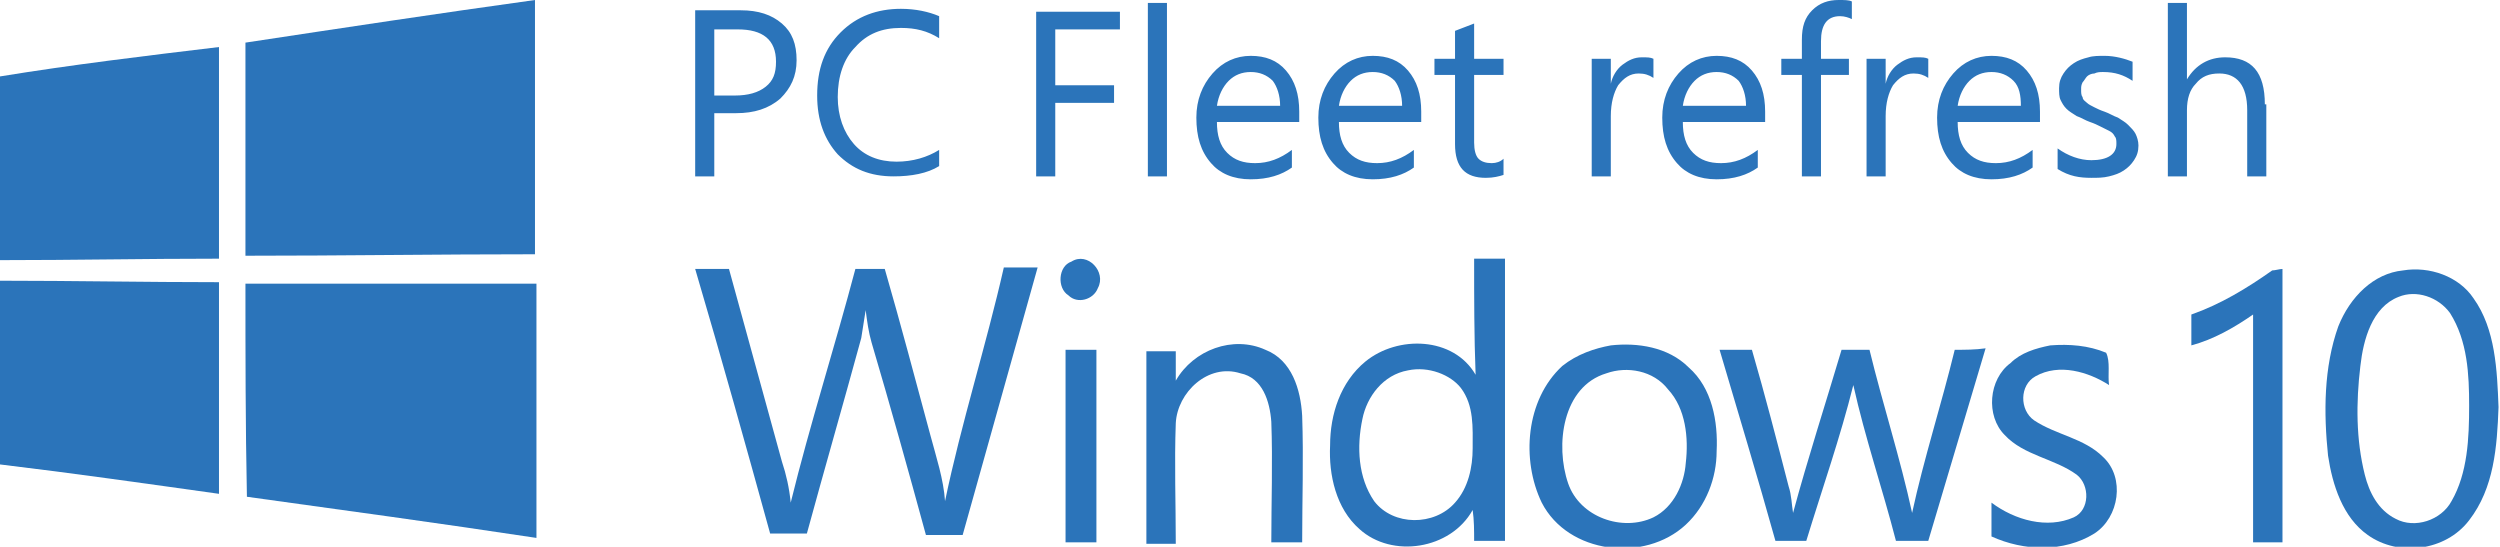 <?xml version="1.0" encoding="utf-8"?>
<!-- Generator: Adobe Illustrator 20.1.0, SVG Export Plug-In . SVG Version: 6.00 Build 0)  -->
<svg version="1.1" id="Layer_1" xmlns="http://www.w3.org/2000/svg" xmlns:xlink="http://www.w3.org/1999/xlink" x="0px" y="0px"
	 viewBox="0 0 170.1 37.2" style="enable-background:new 0 0 170.1 37.2;" xml:space="preserve">
<style type="text/css">
	.st0{fill:#2B74BA;}
</style>
<g>
	<path class="st0" d="M154.1,7.1c0-2.2-0.9-3.2-2.7-3.2c-1.1,0-2,0.5-2.6,1.5h0V0.2h-1.3V12h1.3V7.5c0-0.8,0.2-1.4,0.6-1.8
		c0.4-0.5,0.9-0.7,1.6-0.7c1.2,0,1.9,0.8,1.9,2.5V12h1.3V7.1z M142.3,12.1c0.4,0,0.8,0,1.2-0.1c0.4-0.1,0.7-0.2,1-0.4
		c0.3-0.2,0.5-0.4,0.7-0.7c0.2-0.3,0.3-0.6,0.3-1c0-0.3-0.1-0.6-0.2-0.8c-0.1-0.2-0.3-0.4-0.5-0.6c-0.2-0.2-0.4-0.3-0.7-0.5
		c-0.3-0.1-0.6-0.3-0.9-0.4c-0.3-0.1-0.5-0.2-0.7-0.3c-0.2-0.1-0.4-0.2-0.5-0.3c-0.1-0.1-0.3-0.2-0.3-0.4c-0.1-0.1-0.1-0.3-0.1-0.5
		c0-0.2,0-0.3,0.1-0.5c0.1-0.1,0.2-0.3,0.3-0.4c0.1-0.1,0.3-0.2,0.5-0.2c0.2-0.1,0.4-0.1,0.6-0.1c0.8,0,1.4,0.2,2,0.6V4.2
		c-0.5-0.2-1.2-0.4-1.9-0.4c-0.4,0-0.8,0-1.1,0.1c-0.4,0.1-0.7,0.2-1,0.4c-0.3,0.2-0.5,0.4-0.7,0.7c-0.2,0.3-0.3,0.6-0.3,1
		c0,0.3,0,0.6,0.1,0.8s0.2,0.4,0.4,0.6c0.2,0.2,0.4,0.3,0.7,0.5c0.3,0.1,0.6,0.3,0.9,0.4c0.3,0.1,0.5,0.2,0.7,0.3
		c0.2,0.1,0.4,0.2,0.6,0.3c0.2,0.1,0.3,0.2,0.4,0.4c0.1,0.1,0.1,0.3,0.1,0.5c0,0.7-0.6,1.1-1.7,1.1c-0.8,0-1.6-0.3-2.3-0.8v1.4
		C140.8,12,141.5,12.1,142.3,12.1 M133.2,7.2c0.1-0.7,0.4-1.3,0.8-1.7c0.4-0.4,0.9-0.6,1.5-0.6c0.6,0,1.1,0.2,1.5,0.6
		c0.4,0.4,0.5,1,0.5,1.7H133.2z M138.8,7.6c0-1.2-0.3-2.1-0.9-2.8c-0.6-0.7-1.4-1-2.4-1c-1,0-1.9,0.4-2.6,1.2
		c-0.7,0.8-1.1,1.8-1.1,3c0,1.3,0.3,2.3,1,3.1c0.6,0.7,1.5,1.1,2.7,1.1c1.2,0,2.1-0.3,2.8-0.8v-1.2c-0.8,0.6-1.6,0.9-2.5,0.9
		c-0.8,0-1.4-0.2-1.9-0.7c-0.5-0.5-0.7-1.2-0.7-2.1h5.6V7.6z M131.2,4c-0.2-0.1-0.4-0.1-0.8-0.1c-0.5,0-0.9,0.2-1.3,0.5
		c-0.4,0.3-0.7,0.8-0.8,1.3h0V4H127v8h1.3V7.9c0-0.9,0.2-1.6,0.5-2.1c0.4-0.5,0.8-0.8,1.4-0.8c0.4,0,0.7,0.1,1,0.3V4z M126,0.1
		C125.8,0,125.5,0,125.1,0c-0.7,0-1.3,0.2-1.8,0.7c-0.5,0.5-0.7,1.1-0.7,2V4h-1.4v1.1h1.4V12h1.3V5.1h1.9V4h-1.9V2.8
		c0-1.1,0.4-1.7,1.3-1.7c0.3,0,0.6,0.1,0.8,0.2V0.1z M114.5,7.2c0.1-0.7,0.4-1.3,0.8-1.7c0.4-0.4,0.9-0.6,1.5-0.6
		c0.6,0,1.1,0.2,1.5,0.6c0.3,0.4,0.5,1,0.5,1.7H114.5z M120.1,7.6c0-1.2-0.3-2.1-0.9-2.8c-0.6-0.7-1.4-1-2.4-1s-1.9,0.4-2.6,1.2
		c-0.7,0.8-1.1,1.8-1.1,3c0,1.3,0.3,2.3,1,3.1c0.6,0.7,1.5,1.1,2.7,1.1c1.2,0,2.1-0.3,2.8-0.8v-1.2c-0.8,0.6-1.6,0.9-2.5,0.9
		c-0.8,0-1.4-0.2-1.9-0.7c-0.5-0.5-0.7-1.2-0.7-2.1h5.6V7.6z M112.5,4c-0.2-0.1-0.4-0.1-0.8-0.1c-0.5,0-0.9,0.2-1.3,0.5
		c-0.4,0.3-0.7,0.8-0.8,1.3h0V4h-1.3v8h1.3V7.9c0-0.9,0.2-1.6,0.5-2.1c0.4-0.5,0.8-0.8,1.4-0.8c0.4,0,0.7,0.1,1,0.3V4z M102.3,10.8
		c-0.2,0.2-0.5,0.3-0.8,0.3c-0.4,0-0.7-0.1-0.9-0.3c-0.2-0.2-0.3-0.6-0.3-1.1V5.1h2V4h-2V1.6L99,2.1V4h-1.4v1.1H99v4.7
		c0,1.6,0.7,2.3,2.1,2.3c0.5,0,0.9-0.1,1.2-0.2V10.8z M91.1,7.2c0.1-0.7,0.4-1.3,0.8-1.7c0.4-0.4,0.9-0.6,1.5-0.6
		c0.6,0,1.1,0.2,1.5,0.6c0.3,0.4,0.5,1,0.5,1.7H91.1z M96.7,7.6c0-1.2-0.3-2.1-0.9-2.8c-0.6-0.7-1.4-1-2.4-1S91.5,4.2,90.8,5
		c-0.7,0.8-1.1,1.8-1.1,3c0,1.3,0.3,2.3,1,3.1c0.6,0.7,1.5,1.1,2.7,1.1c1.2,0,2.1-0.3,2.8-0.8v-1.2c-0.8,0.6-1.6,0.9-2.5,0.9
		c-0.8,0-1.4-0.2-1.9-0.7c-0.5-0.5-0.7-1.2-0.7-2.1h5.6V7.6z M82.8,7.2c0.1-0.7,0.4-1.3,0.8-1.7c0.4-0.4,0.9-0.6,1.5-0.6
		c0.6,0,1.1,0.2,1.5,0.6c0.3,0.4,0.5,1,0.5,1.7H82.8z M88.4,7.6c0-1.2-0.3-2.1-0.9-2.8c-0.6-0.7-1.4-1-2.4-1c-1,0-1.9,0.4-2.6,1.2
		c-0.7,0.8-1.1,1.8-1.1,3c0,1.3,0.3,2.3,1,3.1c0.6,0.7,1.5,1.1,2.7,1.1c1.2,0,2.1-0.3,2.8-0.8v-1.2c-0.8,0.6-1.6,0.9-2.5,0.9
		c-0.8,0-1.4-0.2-1.9-0.7c-0.5-0.5-0.7-1.2-0.7-2.1h5.6V7.6z M79.4,0.2h-1.3V12h1.3V0.2z M76.2,0.8h-5.7V12h1.3V7h4V5.8h-4V2h4.4
		V0.8z M63.9,10.2C63.1,10.7,62.1,11,61,11c-1.2,0-2.2-0.4-2.9-1.2c-0.7-0.8-1.1-1.9-1.1-3.2c0-1.4,0.4-2.6,1.2-3.4
		c0.8-0.9,1.8-1.3,3.1-1.3c1,0,1.8,0.2,2.6,0.7V1.1c-0.7-0.3-1.6-0.5-2.6-0.5c-1.6,0-3,0.5-4.1,1.6c-1.1,1.1-1.6,2.5-1.6,4.3
		c0,1.7,0.5,3,1.4,4c1,1,2.2,1.5,3.8,1.5c1.2,0,2.3-0.2,3.1-0.7V10.2z M50.2,2c1.7,0,2.6,0.7,2.6,2.2c0,0.8-0.2,1.3-0.7,1.7
		c-0.5,0.4-1.2,0.6-2.1,0.6h-1.4V2H50.2z M50.1,7.7c1.2,0,2.2-0.3,3-1c0.7-0.7,1.1-1.5,1.1-2.6c0-1.1-0.3-1.9-1-2.5
		c-0.7-0.6-1.6-0.9-2.8-0.9h-3.1V12h1.3V7.7H50.1z"/>
	<path class="st0" d="M72.9,17.8c1.1-0.7,2.4,0.7,1.8,1.8c-0.3,0.8-1.4,1.1-2,0.5C71.9,19.6,72,18.1,72.9,17.8"/>
	<path class="st0" d="M95.8,25.2c-1.7,0.3-2.8,1.8-3.1,3.3c-0.4,1.9-0.3,4,0.8,5.6c1.3,1.7,4.1,1.7,5.5,0.1c0.9-1,1.2-2.4,1.2-3.7
		c0-1.4,0.1-2.9-0.8-4.1C98.7,25.5,97.2,24.9,95.8,25.2 M100.3,17.6c0.7,0,1.4,0,2.1,0v19.2h-2.1c0-0.7,0-1.4-0.1-2.1
		c-1.5,2.7-5.5,3.3-7.7,1.3c-1.6-1.4-2.1-3.7-2-5.7c0-2.1,0.7-4.3,2.4-5.7c2.2-1.8,6-1.7,7.5,0.9C100.3,22.9,100.3,20.3,100.3,17.6"
		/>
	<path class="st0" d="M154.6,18.4c0.2,0,0.5-0.1,0.7-0.1c0,6.2,0,12.4,0,18.6h-2c0-5.2,0-10.3,0-15.5c-1.3,0.9-2.7,1.7-4.2,2.1
		c0-0.7,0-1.4,0-2.1C151.1,20.7,152.9,19.6,154.6,18.4"/>
	<path class="st0" d="M163.2,20.2c-1.8,0.7-2.4,2.9-2.6,4.7c-0.3,2.5-0.3,5,0.3,7.4c0.3,1.2,0.9,2.4,2.1,3c1.3,0.7,3.1,0.1,3.8-1.2
		c1.1-1.9,1.2-4.3,1.2-6.5c0-2.1-0.1-4.4-1.3-6.3C165.9,20.2,164.4,19.7,163.2,20.2 M163.5,18.4c1.8-0.3,3.8,0.4,4.8,1.9
		c1.5,2.1,1.6,4.9,1.7,7.4c-0.1,2.7-0.3,5.5-2,7.7c-1.6,2.1-4.8,2.5-6.9,1c-1.7-1.2-2.4-3.4-2.7-5.4c-0.3-2.9-0.3-6,0.7-8.8
		C159.9,20.2,161.5,18.6,163.5,18.4"/>
	<path class="st0" d="M47.3,18.3c0.8,0,1.5,0,2.3,0c1.2,4.4,2.4,8.7,3.6,13.1c0.3,0.9,0.5,1.8,0.6,2.8c1.3-5.3,3-10.6,4.4-15.9
		c0.7,0,1.3,0,2,0c1.1,3.8,2.1,7.6,3.1,11.3c0.4,1.5,0.9,3,1,4.5c1.1-5.3,2.8-10.6,4-15.9c0.8,0,1.5,0,2.3,0
		c-1.7,6.1-3.4,12.1-5.1,18.2h-2.5c-1.2-4.4-2.4-8.7-3.7-13.1c-0.2-0.7-0.3-1.4-0.4-2.2c-0.1,0.6-0.2,1.3-0.3,1.9
		c-1.2,4.4-2.5,8.9-3.7,13.3c-0.8,0-1.6,0-2.5,0C50.8,30.5,49.1,24.4,47.3,18.3"/>
	<path class="st0" d="M80,25.9c1.2-2.1,3.9-3.1,6.1-2.1c1.8,0.7,2.4,2.7,2.5,4.5c0.1,2.9,0,5.7,0,8.6c-0.7,0-1.4,0-2.1,0
		c0-2.7,0.1-5.5,0-8.2c-0.1-1.4-0.6-3-2.1-3.3c-2.2-0.7-4.3,1.3-4.4,3.4c-0.1,2.7,0,5.4,0,8.2H78c0-4.4,0-8.7,0-13.1H80
		C80,24.5,80,25.2,80,25.9"/>
	<path class="st0" d="M109.3,25.4c-3,0.9-3.5,4.9-2.6,7.5c0.8,2.3,3.7,3.3,5.8,2.3c1.4-0.7,2.1-2.3,2.2-3.7c0.2-1.7,0-3.7-1.2-5
		C112.5,25.2,110.7,24.9,109.3,25.4 M109.6,23.5c1.8-0.2,3.9,0.1,5.3,1.5c1.6,1.4,2,3.7,1.9,5.7c0,1.8-0.7,3.7-2.1,5
		c-2.8,2.6-8,2-9.8-1.5c-1.4-2.9-1.1-7,1.4-9.3C107.3,24.1,108.5,23.7,109.6,23.5"/>
	<path class="st0" d="M139.5,23.5c1.3-0.1,2.6,0,3.8,0.5c0.3,0.6,0.1,1.5,0.2,2.2c-1.4-0.9-3.4-1.5-5-0.6c-1.1,0.6-1.1,2.3-0.1,3
		c1.5,1,3.4,1.2,4.7,2.5c1.5,1.4,1.1,4.1-0.6,5.2c-2.1,1.3-4.8,1.2-7,0.2c0-0.8,0-1.5,0-2.3c1.6,1.2,3.8,1.8,5.6,1
		c1.1-0.5,1.1-2.2,0.2-2.9c-1.5-1.1-3.6-1.3-4.9-2.7c-1.3-1.3-1.1-3.8,0.4-4.9C137.5,24,138.5,23.7,139.5,23.5"/>
	<path class="st0" d="M72.5,23.8c0.7,0,1.4,0,2.1,0v13.1h-2.1C72.5,32.5,72.5,28.2,72.5,23.8"/>
	<path class="st0" d="M117,23.8h2.2c0.9,3.1,1.7,6.2,2.5,9.3c0.2,0.6,0.2,1.2,0.3,1.8c1-3.7,2.2-7.4,3.3-11.1c0.6,0,1.3,0,1.9,0
		c0.9,3.7,2.1,7.4,2.9,11.1c0.8-3.7,2-7.4,2.9-11.1c0.7,0,1.4,0,2.1-0.1c-1.3,4.4-2.6,8.7-3.9,13.1H129c-0.9-3.5-2.1-7-2.9-10.6
		c-0.9,3.6-2.1,7-3.2,10.6h-2.1C119.6,32.5,118.3,28.2,117,23.8"/>
	<path class="st0" d="M16.7,2.9c6.6-1,13.2-2,19.7-2.9c0,5.8,0,11.5,0,17.3c-6.6,0-13.2,0.1-19.7,0.1C16.7,12.6,16.7,7.7,16.7,2.9"
		/>
	<path class="st0" d="M0,5.2c4.9-0.8,9.9-1.4,14.9-2c0,4.8,0,9.6,0,14.4c-5,0-9.9,0.1-14.9,0.1V5.2z"/>
	<path class="st0" d="M0,19.1c5,0,9.9,0.1,14.9,0.1c0,4.8,0,9.6,0,14.4c-5-0.7-9.9-1.4-14.9-2V19.1z"/>
	<path class="st0" d="M16.7,19.3h19.8c0,5.8,0,11.5,0,17.3c-6.6-1-13.2-1.9-19.7-2.8C16.7,28.9,16.7,24.1,16.7,19.3"/>
</g>
</svg>
